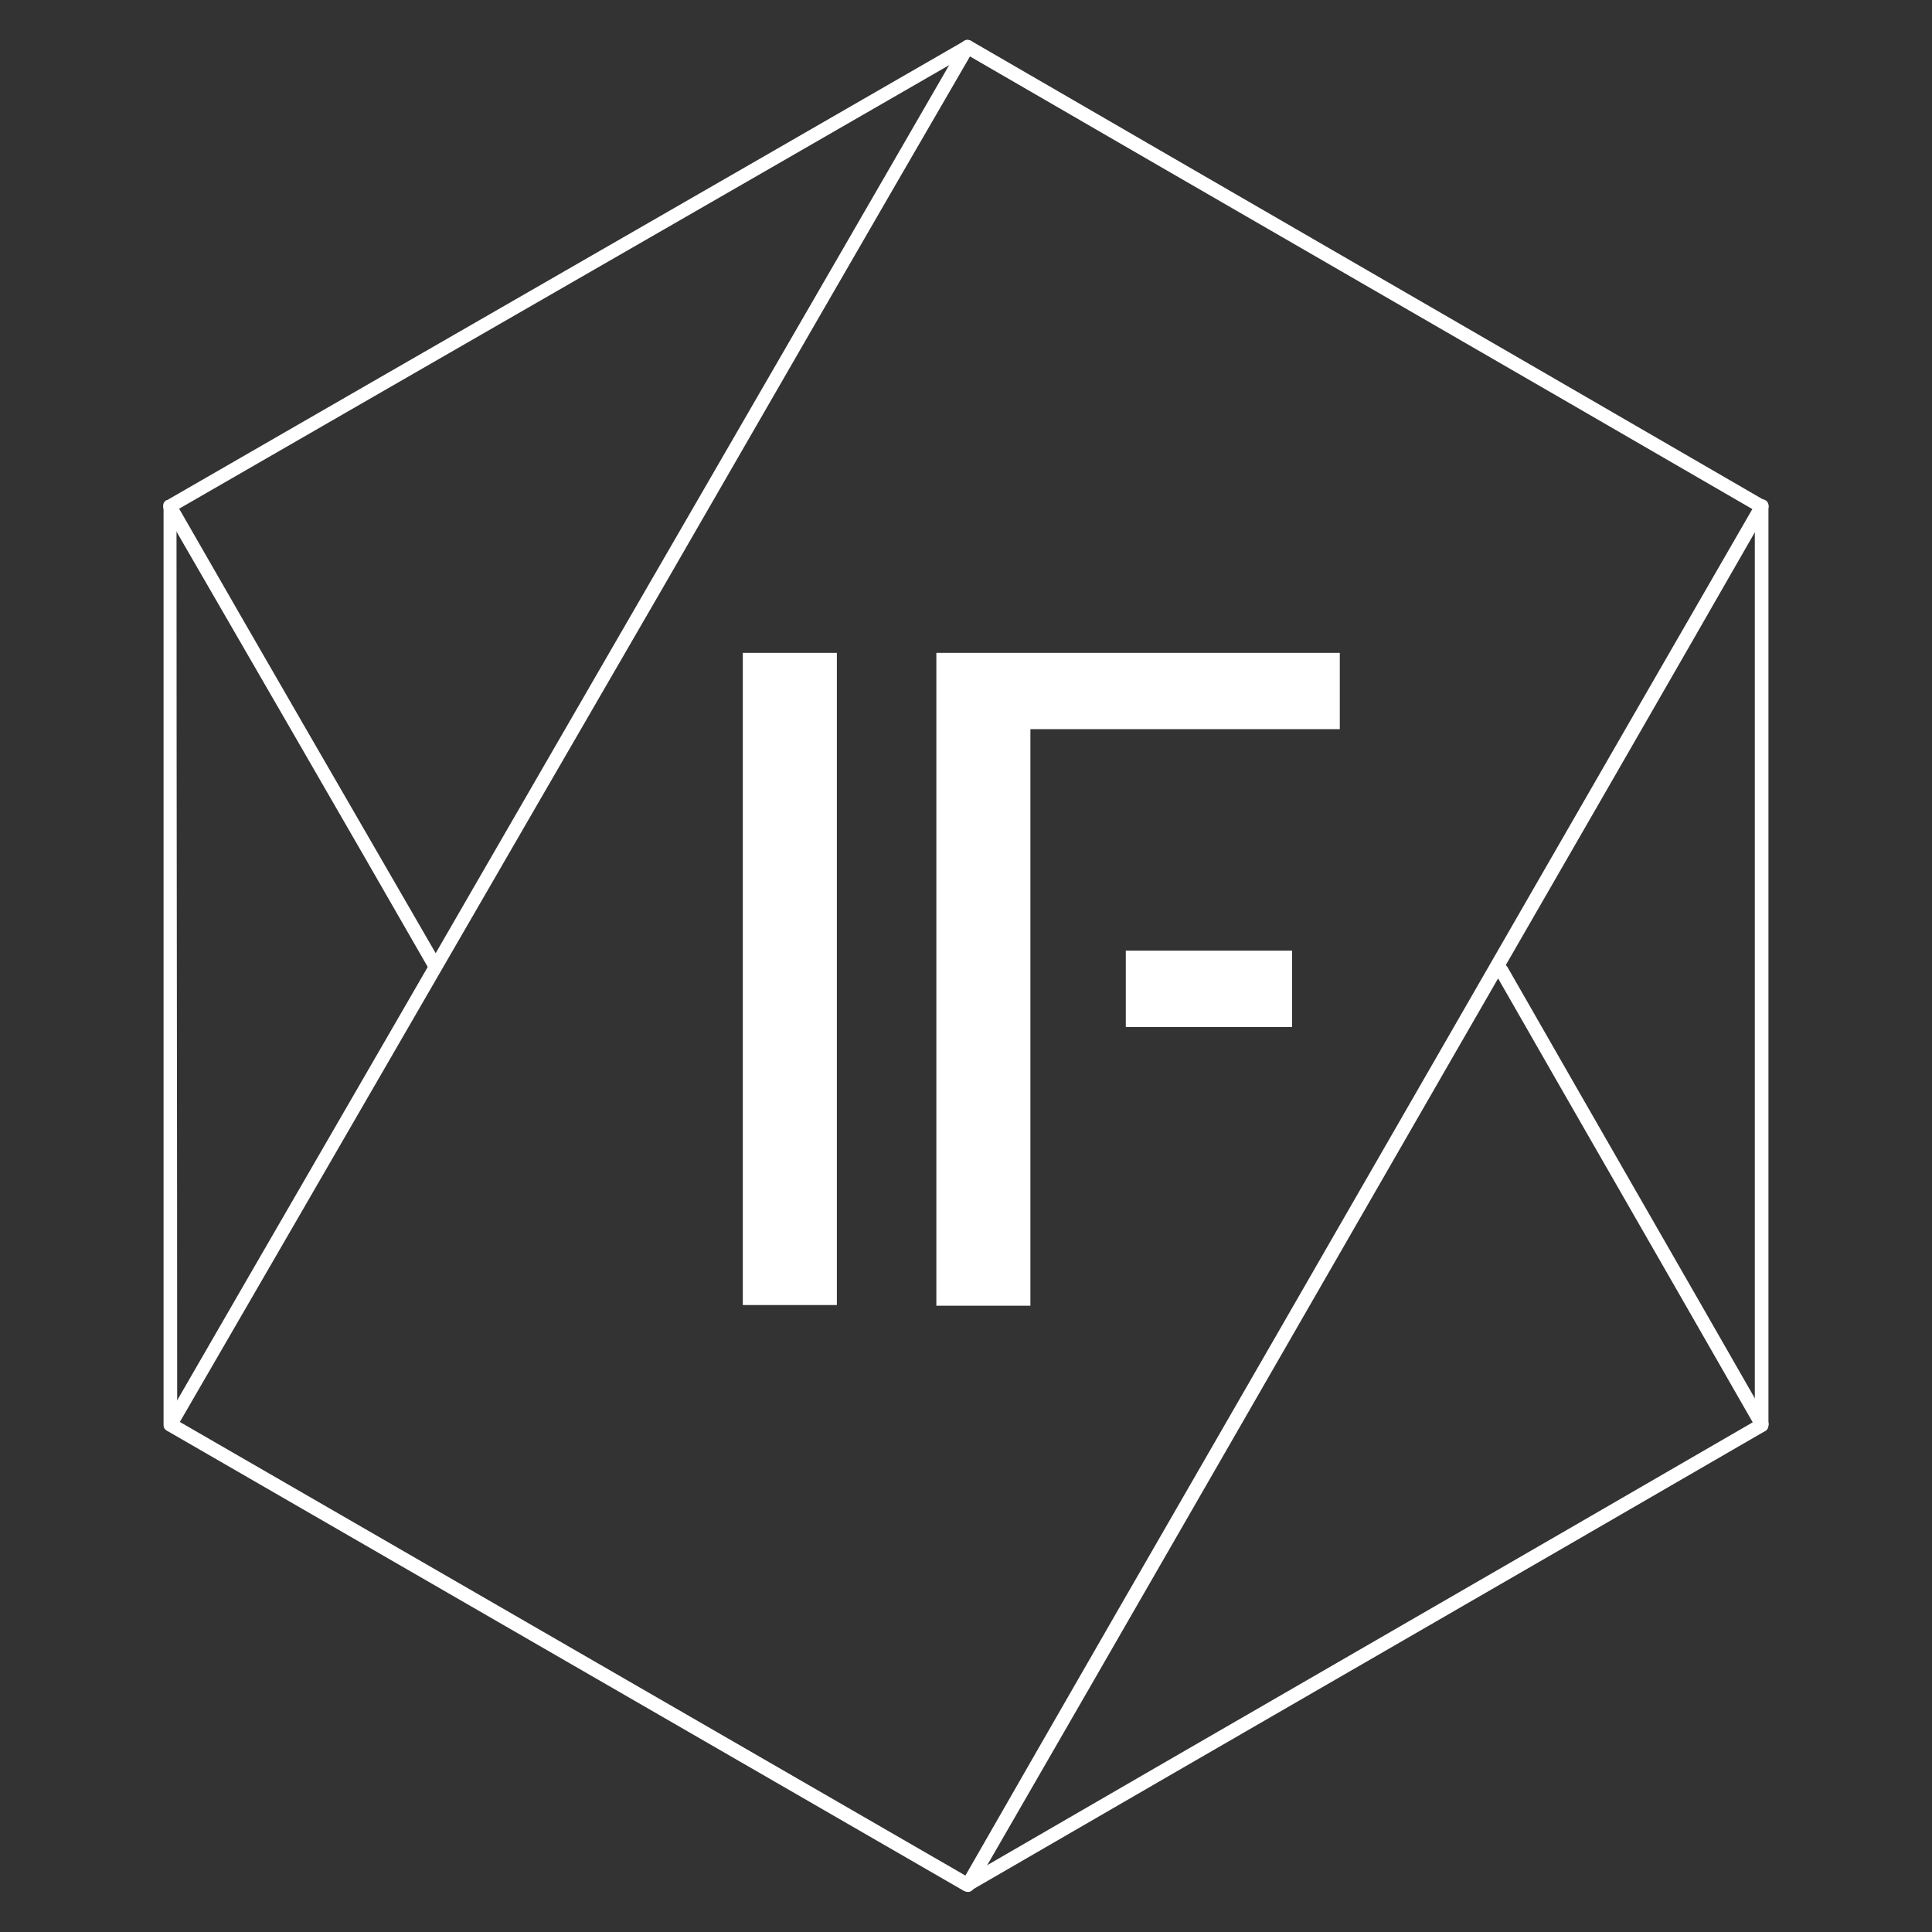 <?xml version="1.0" encoding="utf-8"?>
<!-- Generator: Adobe Illustrator 18.0.0, SVG Export Plug-In . SVG Version: 6.00 Build 0)  -->
<!DOCTYPE svg PUBLIC "-//W3C//DTD SVG 1.0//EN" "http://www.w3.org/TR/2001/REC-SVG-20010904/DTD/svg10.dtd">
<svg version="1.0" id="Calque_1" xmlns="http://www.w3.org/2000/svg" xmlns:xlink="http://www.w3.org/1999/xlink" x="0px" y="0px"
	 viewBox="0 0 283.5 283.5" enable-background="new 0 0 283.5 283.5" xml:space="preserve">
<rect x="0" y="0" width="283.5" height="283.5" fill="#333333" stroke="none"/>
<g>
	<path fill="#FFFFFF" d="M122.8,191.5H109V95.8h13.8V191.5z"/>
	<path fill="#FFFFFF" d="M196.6,95.8V107h-45.4v32.6v11.2v40.8h-13.8V95.8H196.6z M165.2,139.5h24.4v11.2h-24.4V139.5z"/>
</g>
<g>
	<g>
		<path fill="#FFFFFF" d="M25.9,209.5C49.5,168.8,73,128.1,96.6,87.4C112,60.7,127.4,34,142.9,7.3c0.6-1.1-1.1-2-1.8-0.9
			C117.6,47.1,94,87.8,70.5,128.5c-15.4,26.7-30.9,53.4-46.3,80.1C23.5,209.7,25.3,210.6,25.9,209.5L25.9,209.5z"/>
	</g>
</g>
<g>
	<g>
		<path fill="#FFFFFF" d="M141.5,7.8c38.8,22.5,77.7,44.9,116.5,67.4c0,0,0,0,0,0c1.1,0.6,2-1.1,0.9-1.8
			C220.1,50.9,181.3,28.5,142.5,6c0,0,0,0,0,0C141.3,5.3,140.4,7.1,141.5,7.8L141.5,7.8z"/>
	</g>
</g>
<g>
	<g>
		<path fill="#FFFFFF" d="M257.6,73.9c-23.5,40.7-46.9,81.4-70.4,122.2c-15.4,26.7-30.8,53.4-46.1,80.1c-0.6,1.1,1.1,2,1.8,0.9
			c23.5-40.7,46.9-81.4,70.4-122.2c15.4-26.7,30.8-53.4,46.1-80.1C260,73.6,258.3,72.7,257.6,73.9L257.6,73.9z"/>
	</g>
</g>
<g>
	<g>
		<path fill="#FFFFFF" d="M142.5,275.7c-39-22.5-77.9-45-116.9-67.5c0,0-0.1,0-0.1,0c-1.1-0.6-2,1.1-0.9,1.8
			c39,22.5,77.9,45,116.9,67.5c0,0,0.1,0,0.1,0C142.7,278.1,143.6,276.3,142.5,275.7L142.5,275.7z"/>
	</g>
</g>
<g>
	<g>
		<path fill="#FFFFFF" d="M142.5,277.4c38.8-22.5,77.7-44.9,116.5-67.4c0,0,0,0,0,0c1.1-0.6,0-2.3-1.1-1.7
			c-38.8,22.5-77.7,44.9-116.5,67.4c0,0,0,0,0,0C140.3,276.4,141.4,278,142.5,277.4L142.5,277.4z"/>
	</g>
</g>
<g>
	<g>
		<path fill="#FFFFFF" d="M259.5,209.1c0-44.9,0-89.8,0-134.8c0,0,0-0.1,0-0.1c0-1.3-2-1.2-2,0.1c0,44.9,0,89.8,0,134.8
			c0,0,0,0.1,0,0.1C257.5,210.5,259.5,210.4,259.5,209.1L259.5,209.1z"/>
	</g>
</g>
<g>
	<g>
		<path fill="#FFFFFF" d="M219.5,143c12.7,22.2,25.5,44.4,38.2,66.6c0.6,1.1,2.3,0,1.7-1.1c-12.7-22.2-25.5-44.4-38.2-66.6
			C220.5,140.8,218.8,141.9,219.5,143L219.5,143z"/>
	</g>
</g>
<g>
	<g>
		<path fill="#FFFFFF" d="M64.7,141.2c-13-22.5-26-44.9-38.9-67.4c-0.6-1.1-2.3,0-1.7,1.1c13,22.5,26,44.9,38.9,67.4
			C63.7,143.4,65.4,142.3,64.7,141.2L64.7,141.2z"/>
	</g>
</g>
<g>
	<g>
		<path fill="#FFFFFF" d="M24,74.4C24,119.2,24,164.1,24,209c0,0,0,0.1,0,0.1c0,1.3,2,1.2,2-0.1c0-44.9-0.1-89.8-0.1-134.6
			c0,0,0-0.1,0-0.1C26,73,24,73.1,24,74.4L24,74.4z"/>
	</g>
</g>
<g>
	<g>
		<path fill="#FFFFFF" d="M25.5,75.1c39-22.5,78-44.9,117-67.4c0,0,0.1,0,0.1,0c1.1-0.6,0-2.3-1.1-1.7c-39,22.5-78,44.9-117,67.4
			c0,0-0.1,0-0.1,0C23.3,74.1,24.4,75.8,25.5,75.1L25.5,75.1z"/>
	</g>
</g>
</svg>
